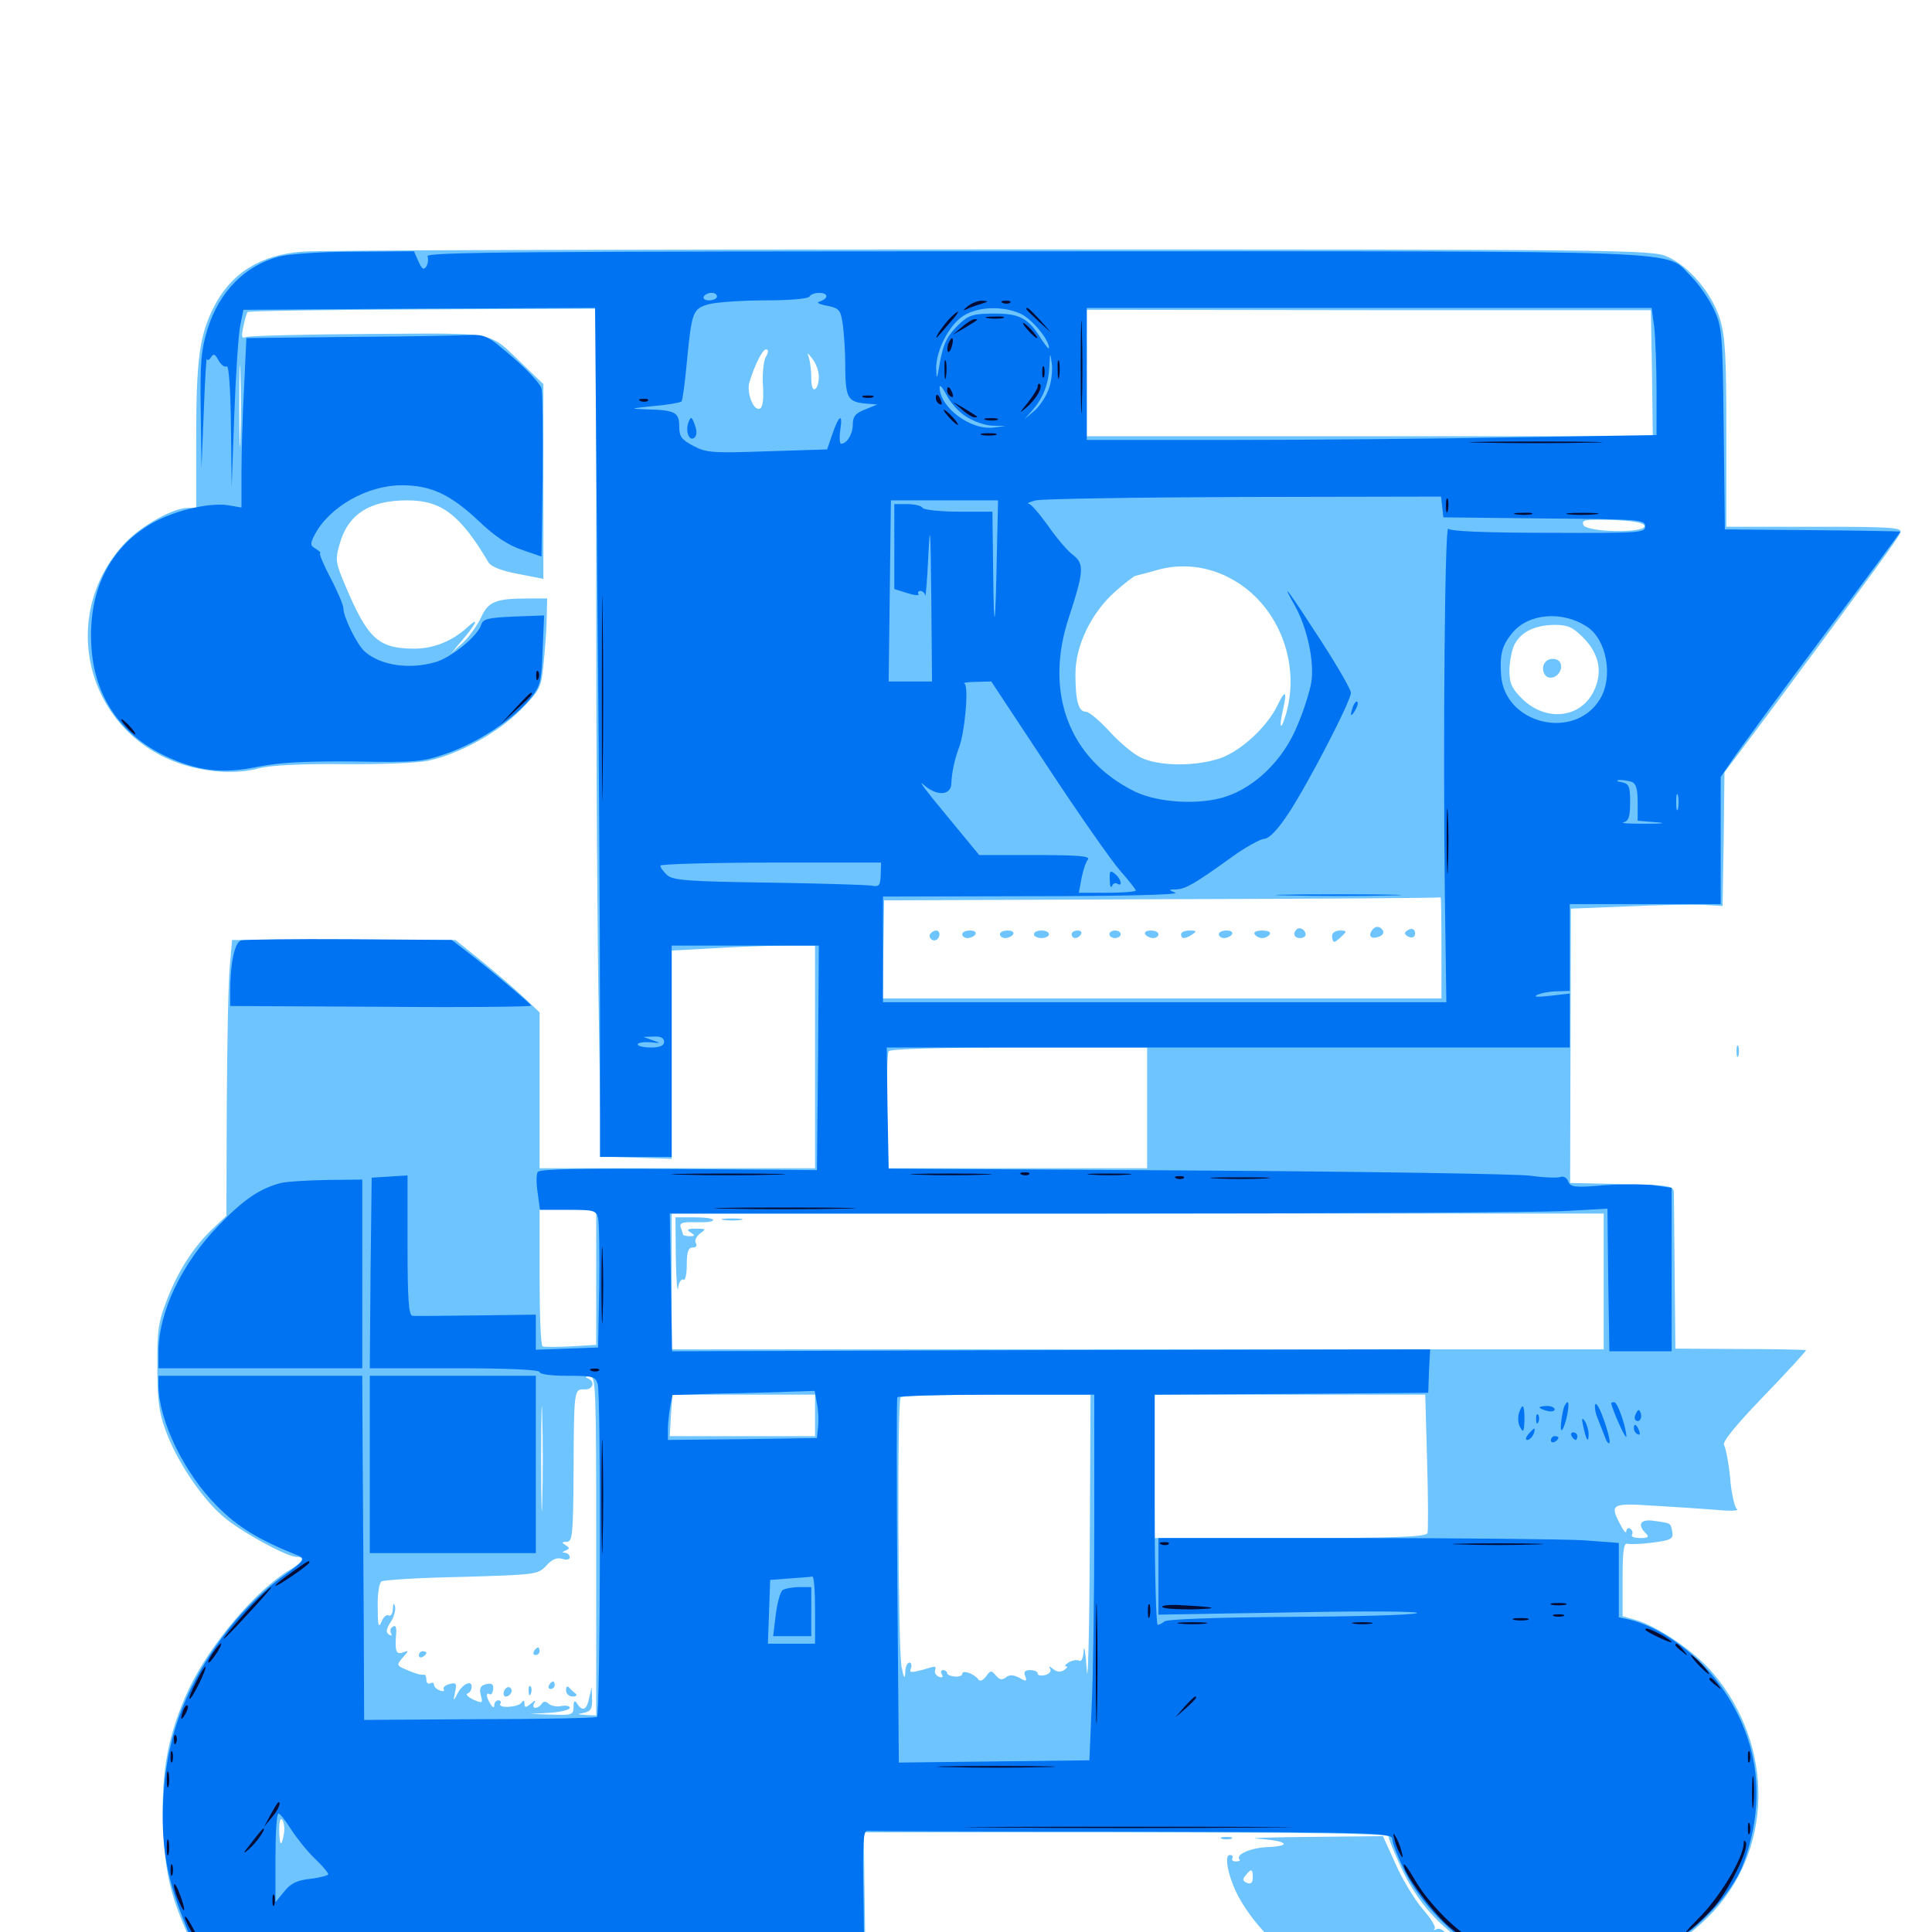 <svg xmlns="http://www.w3.org/2000/svg" viewBox="0 -1000 1000 1000">
	<path fill="#6dc4ff" d="M156.25 -869.727C134.375 -867.969 119.336 -858.398 110.547 -840.82C103.32 -826.562 101.562 -813.672 101.562 -774.219V-737.109H97.266C89.648 -737.109 73.633 -728.125 65.039 -719.336C31.836 -684.375 42.188 -628.516 85.547 -607.812C100.781 -600.781 119.531 -598.438 134.18 -602.344C140.234 -603.906 155.664 -604.688 177.734 -604.492C197.07 -604.297 216.211 -605.078 221.68 -606.25C237.891 -609.766 258.008 -620.898 269.531 -632.617C279.883 -643.164 280.078 -643.75 281.445 -657.422C282.227 -665.234 283.008 -675.781 283.008 -681.055L283.203 -690.234H273.633C256.641 -690.234 252.734 -688.672 249.023 -680.469C247.07 -676.367 242.969 -670.508 239.648 -667.383L233.594 -661.914L239.844 -669.336C247.07 -677.93 248.047 -681.055 241.797 -675.195C233.789 -667.969 224.023 -664.062 213.672 -664.258C195.703 -664.453 190.234 -669.727 178.906 -696.484C173.633 -708.789 173.438 -710.352 175.781 -718.359C180.078 -733.789 191.211 -741.016 210.742 -741.016C228.516 -741.016 238.086 -733.789 252.93 -708.789C254.297 -706.641 259.766 -704.492 268.164 -702.93L281.25 -700.391V-750.781V-801.172L270.703 -811.328C252.344 -828.906 258.789 -827.539 191.016 -827.148C157.617 -826.953 129.102 -826.172 127.539 -825.586C125 -824.609 124.805 -825.586 125.977 -831.055C126.758 -834.766 127.734 -838.086 128.125 -838.477C128.711 -839.062 169.336 -839.648 218.75 -839.844L308.594 -840.234V-691.406C308.594 -609.375 309.18 -510.742 309.961 -471.875L311.133 -401.367L329.492 -400.781L347.656 -400.195V-454.102V-508.008L369.727 -509.18C381.641 -509.961 398.438 -510.547 406.836 -510.547H421.875V-452.93V-395.312H350.586H279.297V-435.742V-475.977L271.484 -483.398C267.188 -487.5 257.422 -495.898 249.805 -502.148L235.742 -513.477H177.93H120.117L118.945 -499.805C118.164 -492.383 117.578 -460.156 117.383 -428.516L117.188 -370.703L110.352 -364.258C100.391 -354.883 92.383 -342.578 86.523 -327.539C82.031 -316.016 81.25 -311.523 81.445 -292.773C81.445 -275.586 82.227 -268.945 85.742 -259.57C91.211 -244.336 103.906 -225.195 114.844 -215.625C123.438 -207.812 148.438 -194.141 153.516 -194.141C158.203 -194.141 156.641 -191.211 149.805 -187.305C132.617 -177.148 108.594 -148.828 97.656 -125.586C87.109 -102.734 83.398 -83.594 84.375 -55.664C85.352 -31.445 87.891 -20.117 96.484 -0.391C99.023 5.664 99.219 6.641 96.875 5.859C93.164 4.492 72.852 8.594 66.406 12.109C61.914 14.453 63.086 14.648 77.734 14.844C88.281 14.844 95.312 13.867 98.242 12.109C101.758 9.766 131.641 9.18 275.195 8.203L447.852 7.031L447.461 -22.266L447.07 -51.562H582.812C677.734 -51.562 718.75 -50.977 718.75 -49.414C718.75 -48.242 721.68 -40.82 725.391 -33.008C741.406 1.562 773.047 20.508 814.453 20.703C842.578 20.703 864.062 11.914 883.984 -7.617C917.969 -41.211 918.945 -96.289 886.328 -134.375C877.148 -145.117 858.594 -157.812 847.266 -161.328L839.844 -163.477V-182.617C839.844 -197.07 840.43 -201.562 842.383 -200.977C843.555 -200.586 849.609 -200.781 855.469 -201.562C864.648 -202.734 866.211 -203.516 865.625 -206.836C864.648 -211.719 865.234 -211.523 856.836 -212.695C849.219 -214.062 847.07 -211.133 851.953 -206.25C853.711 -204.492 853.125 -203.906 848.828 -203.906C845.898 -203.906 843.945 -204.688 844.727 -205.664C845.312 -206.641 844.922 -208.008 843.75 -208.789C842.773 -209.375 841.797 -208.789 841.797 -207.422C841.797 -206.055 840.43 -207.422 838.867 -210.547C833.008 -221.484 833.984 -222.07 855.078 -220.703C865.43 -220.117 880.273 -219.141 887.695 -218.555C895.312 -217.773 900.391 -217.969 899.023 -218.945C897.852 -219.727 896.094 -227.148 895.508 -235.156C894.727 -243.164 893.164 -250.781 892.383 -251.953C891.211 -253.516 898.242 -262.109 912.891 -277.344C925.195 -290.039 934.961 -300.781 934.766 -301.172C934.375 -301.367 919.141 -301.758 900.586 -301.758L867.188 -301.953L866.797 -340.43C866.602 -361.523 866.406 -380.469 866.406 -382.617C866.211 -386.328 864.648 -386.523 839.453 -387.109L812.695 -387.695L812.891 -458.594L813.086 -529.688L842.578 -530.859C858.789 -531.641 876.562 -531.836 881.836 -531.641L891.602 -531.055L892.188 -565.625L892.578 -600.195L914.258 -629.102C970.898 -705.469 982.422 -721.289 983.594 -724.219C984.766 -726.953 980.273 -727.344 939.258 -727.344H893.555V-775.781C893.555 -816.016 892.969 -825.781 890.234 -834.961C885.938 -848.438 874.219 -862.305 862.891 -867.188C854.883 -870.703 841.992 -870.898 512.695 -870.898C324.805 -870.898 164.258 -870.508 156.25 -869.727ZM855.078 -806.836L855.469 -774.219H708.984H562.5V-807.031V-839.648L708.594 -839.453H854.492ZM124.414 -772.852C124.219 -763.281 123.828 -771.094 123.828 -789.844C123.828 -808.594 124.219 -816.406 124.414 -807.031C124.805 -797.461 124.805 -782.227 124.414 -772.852ZM396.289 -815.039C395.117 -812.891 394.531 -806.055 394.922 -800C395.312 -792.578 394.727 -788.867 393.164 -788.477C389.844 -787.305 386.328 -797.07 387.891 -802.148C390.82 -811.719 394.727 -819.141 396.484 -819.141C397.852 -819.141 397.852 -817.773 396.289 -815.039ZM423.828 -805.078C423.828 -802.148 423.047 -799.219 421.875 -798.633C420.703 -797.852 419.922 -800.195 419.922 -804.297C419.922 -808.008 419.336 -812.695 418.75 -814.648C417.578 -817.773 417.773 -817.773 420.508 -814.258C422.266 -812.109 423.828 -808.008 423.828 -805.078ZM851.172 -727.93C852.344 -723.828 821.094 -724.414 819.531 -728.32C818.555 -731.055 820.703 -731.25 834.375 -730.859C844.922 -730.469 850.586 -729.492 851.172 -727.93ZM637.305 -700.391C661.133 -687.5 673.242 -657.812 665.82 -631.055C663.086 -621.289 661.719 -622.461 664.062 -632.617C666.406 -642.578 665.234 -643.359 661.133 -634.766C655.859 -623.828 642.578 -611.523 631.836 -607.617C618.75 -603.125 599.609 -603.32 590.234 -608.008C586.328 -609.961 578.906 -616.211 574.023 -621.68C568.945 -627.148 563.672 -631.641 561.914 -631.641C558.203 -631.641 556.641 -637.5 556.641 -651.172C556.641 -665.82 564.844 -682.812 577.148 -693.75C582.227 -698.242 587.109 -701.953 587.695 -701.953C588.281 -702.148 593.359 -703.32 598.633 -704.883C611.328 -708.594 625.391 -707.031 637.305 -700.391ZM819.336 -670.117C827.734 -661.719 829.688 -652.148 825 -642.383C818.164 -628.125 800 -626.172 787.695 -638.477C782.422 -643.75 781.25 -646.289 781.25 -653.516C781.445 -658.008 782.617 -664.062 783.984 -666.602C787.5 -673.047 794.336 -676.367 804.492 -676.562C811.523 -676.562 814.062 -675.391 819.336 -670.117ZM746.094 -509.57V-483.203H601.562H456.836L457.227 -508.594L457.617 -533.984L601.367 -534.57C680.469 -534.766 745.312 -535.156 745.703 -535.547C745.898 -535.742 746.094 -524.023 746.094 -509.57ZM593.75 -426.562V-395.312H526.758H459.766L459.18 -424.609C458.984 -440.625 459.18 -454.688 459.961 -455.859C460.742 -457.031 484.375 -457.812 527.539 -457.812H593.75ZM308.594 -338.867V-303.906L295.508 -303.125C288.086 -302.734 281.641 -302.734 280.859 -303.125C279.883 -303.516 279.297 -319.531 279.297 -338.867V-373.828H293.945H308.594ZM830.078 -336.719V-301.562H588.867H347.656V-336.719V-371.875H588.867H830.078ZM280.664 -223.047C280.469 -210.938 280.078 -220.703 280.078 -244.922C280.078 -269.141 280.469 -278.906 280.664 -266.992C281.055 -254.883 281.055 -234.961 280.664 -223.047ZM308.594 -200V-112.109L303.32 -112.305C298.633 -112.695 298.438 -112.695 302.344 -113.477C305.859 -114.258 306.641 -115.625 306.445 -120.508L306.25 -126.758L304.883 -120.898C303.711 -114.844 301.367 -113.867 298.633 -118.359C297.461 -120.117 296.875 -119.727 296.875 -116.602C296.875 -112.5 296.094 -112.109 285.742 -112.5L274.414 -112.891L284.766 -113.477C290.234 -113.867 294.922 -115.039 294.922 -116.016C294.922 -116.992 292.969 -117.383 290.625 -116.992C288.281 -116.406 285.352 -116.992 283.984 -118.164C282.422 -119.531 281.25 -119.531 280.273 -117.969C279.688 -116.992 278.125 -116.016 277.148 -116.016C275.977 -116.016 275.781 -117.188 276.562 -118.555C277.539 -120.117 276.953 -120.117 274.805 -118.164C272.07 -116.016 271.484 -116.016 271.484 -118.164C271.484 -120.117 270.898 -120.117 269.922 -118.75C268.359 -116.211 257.422 -115.625 258.984 -118.164C259.57 -119.141 258.984 -119.922 258.008 -119.922C256.836 -119.922 255.859 -118.75 255.859 -117.578C255.859 -115.82 255.078 -116.016 253.906 -117.969C251.562 -121.484 251.367 -124.414 253.516 -123.047C254.297 -122.656 255.078 -123.828 255.273 -125.781C255.469 -128.32 254.492 -128.906 251.758 -128.32C248.633 -127.539 248.047 -126.172 248.828 -122.656C250 -118.359 249.805 -118.164 244.922 -120.312C242.188 -121.68 240.82 -123.047 241.992 -123.438C243.164 -123.828 244.141 -125.391 244.141 -126.953C244.141 -130.664 239.258 -128.32 236.719 -123.242C234.57 -119.141 234.57 -119.336 235.547 -124.219C236.523 -128.711 236.133 -129.297 232.617 -128.32C230.469 -127.734 229.102 -126.562 229.688 -125.586C230.273 -124.609 229.297 -124.414 227.734 -125C225.977 -125.586 224.609 -126.953 224.609 -128.125C224.609 -129.102 223.828 -129.297 222.656 -128.711C221.68 -128.125 220.703 -128.906 220.703 -130.469C220.703 -132.227 220.117 -133.398 219.336 -133.203C218.359 -132.812 214.844 -133.789 211.328 -135.352C205.078 -137.891 205.078 -138.086 208.398 -141.992C211.719 -145.703 211.719 -145.898 208.594 -144.727C204.883 -143.359 204.297 -145.508 205.078 -154.883C205.273 -157.812 204.688 -158.984 203.32 -158.008C202.148 -157.422 201.758 -155.859 202.344 -154.688C203.125 -153.32 202.734 -153.125 201.367 -153.906C199.609 -155.078 199.805 -156.641 202.148 -160.352C203.906 -162.891 204.883 -166.602 204.492 -168.359C203.906 -170.703 203.516 -170.312 203.32 -167.188C203.32 -164.648 202.148 -163.281 201.172 -163.867C200 -164.453 198.438 -163.086 197.461 -160.547C195.898 -157.031 195.508 -158.594 195.508 -168.164C195.312 -174.805 196.289 -180.859 197.461 -181.445C198.633 -182.227 217.188 -183.398 238.867 -183.789C277.539 -184.961 278.32 -184.961 282.812 -189.648C285.742 -192.969 288.281 -193.945 291.016 -193.164C293.164 -192.383 294.922 -192.773 294.922 -193.945C294.922 -195.117 293.75 -196.094 292.578 -196.289C290.82 -196.289 290.82 -196.68 292.773 -197.461C294.922 -198.438 294.922 -198.828 292.773 -200.195C290.625 -201.562 290.625 -201.953 293.359 -201.953C296.289 -201.953 296.68 -205.664 296.875 -237.695C297.07 -280.859 297.07 -281.055 302.539 -280.859C307.031 -280.664 308.203 -284.961 304.297 -286.523C302.734 -287.109 303.125 -287.695 305.273 -287.695C308.398 -287.891 308.594 -282.422 308.594 -200ZM421.875 -267.383V-256.641H384.375H346.68L347.266 -267.383L348.047 -278.125H384.961H421.875ZM564.062 -198.633C563.867 -154.688 563.086 -126.367 562.5 -135.547C561.914 -144.727 561.133 -149.219 560.938 -145.703C560.742 -141.992 559.766 -139.648 558.594 -140.43C557.617 -141.016 555.078 -140.625 553.32 -139.648C551.367 -138.477 550.781 -137.5 551.758 -137.5C552.93 -137.5 552.344 -136.719 550.781 -135.547C549.023 -134.375 546.875 -134.57 545.117 -136.133C543.164 -137.695 542.578 -137.695 543.555 -136.328C544.336 -134.961 543.164 -133.594 541.016 -133.008C538.867 -132.422 537.109 -132.812 537.109 -133.789C537.109 -134.766 535.352 -135.547 533.203 -135.547C530.469 -135.547 529.688 -134.57 530.664 -132.422C531.641 -129.688 531.25 -129.492 527.539 -131.641C524.414 -133.203 522.461 -133.203 520.703 -131.836C518.75 -130.273 517.383 -130.469 515.43 -132.812C513.086 -135.547 512.695 -135.547 510.352 -132.227C508.594 -130.078 507.227 -129.492 506.25 -130.859C504.297 -133.594 498.047 -135.938 498.047 -133.594C498.047 -132.617 496.289 -132.031 494.141 -132.227C491.992 -132.422 490.234 -133.203 490.234 -133.984C490.234 -134.766 489.258 -135.547 488.086 -135.547C487.109 -135.547 486.719 -134.57 487.5 -133.398C488.281 -132.031 487.695 -131.445 486.133 -132.031C484.57 -132.617 483.594 -134.18 483.984 -135.352C484.57 -137.891 484.961 -137.891 476.953 -135.547C471.484 -134.18 470.508 -134.18 471.484 -136.523C472.07 -138.086 471.68 -139.453 470.703 -139.453C469.531 -139.453 468.555 -137.109 468.555 -134.18C468.359 -130.469 467.773 -131.445 466.602 -137.5C464.844 -148.047 464.258 -275 466.211 -276.758C466.797 -277.539 489.258 -278.125 516.016 -278.125H564.453ZM738.672 -243.555C739.258 -224.414 739.258 -207.617 738.867 -206.445C738.086 -204.492 722.07 -203.906 667.773 -203.906H597.656V-241.016V-278.125H667.773H737.695ZM146.875 -50.391C145.703 -43.555 144.531 -44.727 144.531 -53.125C144.531 -57.617 145.117 -59.375 146.289 -57.812C147.07 -56.445 147.461 -53.125 146.875 -50.391ZM800.195 -657.617C797.266 -654.883 798.828 -649.219 802.539 -649.219C806.445 -649.219 809.375 -654.102 807.422 -657.227C806.25 -659.375 801.953 -659.57 800.195 -657.617ZM671.094 -518.945C668.945 -516.797 669.922 -514.453 672.852 -514.453C674.414 -514.453 675.781 -515.234 675.781 -516.211C675.781 -518.75 672.656 -520.508 671.094 -518.945ZM709.961 -518.164C708.008 -515.234 710.156 -513.672 713.867 -515.234C715.625 -515.82 716.406 -517.188 715.82 -518.359C714.258 -520.898 711.523 -520.898 709.961 -518.164ZM728.711 -518.555C726.758 -517.383 726.758 -516.602 728.516 -515.43C731.055 -513.867 733.203 -515.234 732.227 -518.164C731.641 -519.336 730.273 -519.531 728.711 -518.555ZM481.445 -516.602C480.273 -514.453 483.203 -512.109 485.156 -513.867C486.914 -515.625 486.523 -518.359 484.57 -518.359C483.398 -518.359 482.227 -517.578 481.445 -516.602ZM498.047 -516.406C498.047 -515.43 499.219 -514.453 500.781 -514.453C502.344 -514.453 504.297 -515.43 504.883 -516.406C505.469 -517.578 504.297 -518.359 502.148 -518.359C499.805 -518.359 498.047 -517.578 498.047 -516.406ZM517.578 -516.406C517.578 -515.43 518.75 -514.453 520.312 -514.453C521.875 -514.453 523.828 -515.43 524.414 -516.406C525 -517.578 523.828 -518.359 521.68 -518.359C519.336 -518.359 517.578 -517.578 517.578 -516.406ZM535.156 -516.406C535.156 -515.43 536.914 -514.453 539.062 -514.453C541.211 -514.453 542.969 -515.43 542.969 -516.406C542.969 -517.578 541.211 -518.359 539.062 -518.359C536.914 -518.359 535.156 -517.578 535.156 -516.406ZM554.688 -516.406C554.688 -515.43 555.469 -514.453 556.445 -514.453C557.617 -514.453 558.984 -515.43 559.57 -516.406C560.156 -517.578 559.375 -518.359 557.812 -518.359C556.055 -518.359 554.688 -517.578 554.688 -516.406ZM574.219 -516.406C574.219 -515.43 575.586 -514.453 577.148 -514.453C578.711 -514.453 580.078 -515.43 580.078 -516.406C580.078 -517.578 578.711 -518.359 577.148 -518.359C575.586 -518.359 574.219 -517.578 574.219 -516.406ZM592.773 -516.406C593.359 -515.43 595.312 -514.453 596.875 -514.453C598.438 -514.453 599.609 -515.43 599.609 -516.406C599.609 -517.578 597.852 -518.359 595.508 -518.359C593.359 -518.359 592.188 -517.578 592.773 -516.406ZM611.328 -516.406C611.328 -513.867 613.477 -513.867 617.188 -516.406C619.531 -517.969 619.336 -518.359 615.82 -518.359C613.281 -518.359 611.328 -517.578 611.328 -516.406ZM630.859 -516.406C630.859 -515.43 632.031 -514.453 633.594 -514.453C635.156 -514.453 637.109 -515.43 637.695 -516.406C638.281 -517.578 637.109 -518.359 634.961 -518.359C632.617 -518.359 630.859 -517.578 630.859 -516.406ZM649.414 -516.406C650 -515.43 651.758 -514.453 653.32 -514.453C654.883 -514.453 656.641 -515.43 657.227 -516.406C658.008 -517.578 656.25 -518.359 653.32 -518.359C650.391 -518.359 648.633 -517.578 649.414 -516.406ZM689.453 -515.43C689.453 -513.867 690.039 -512.5 690.625 -512.5C691.211 -512.5 692.969 -513.867 694.531 -515.43C697.266 -517.969 697.07 -518.359 693.555 -518.359C691.211 -518.359 689.453 -517.188 689.453 -515.43ZM349.805 -349.023C350 -337.305 350.586 -330.273 350.977 -333.398C351.367 -336.328 352.734 -338.281 353.711 -337.695C354.688 -336.914 355.469 -340.43 355.469 -345.312C355.469 -352.148 356.25 -354.297 358.594 -354.297C360.352 -354.297 360.938 -355.273 360.156 -356.641C359.375 -357.812 360.352 -359.961 362.305 -361.523C365.625 -363.867 365.625 -364.062 360.156 -364.062C355.859 -364.062 355.078 -363.477 357.422 -362.109C359.961 -360.547 359.766 -360.156 357.031 -360.156C355.078 -360.156 353.516 -360.547 353.516 -360.938C353.516 -361.328 352.93 -363.086 352.344 -364.648C351.562 -366.992 353.125 -367.578 360.156 -367.383C365.039 -367.188 369.141 -367.578 369.141 -368.555C369.141 -369.336 364.844 -369.922 359.375 -369.922H349.609ZM374.609 -368.555C372.07 -368.945 374.023 -369.336 378.906 -369.336C383.789 -369.336 385.742 -368.945 383.398 -368.555C380.859 -368.164 376.953 -368.164 374.609 -368.555ZM276.367 -145.312C275.781 -144.336 276.172 -143.359 277.148 -143.359C278.32 -143.359 279.297 -144.336 279.297 -145.312C279.297 -146.484 278.906 -147.266 278.516 -147.266C277.93 -147.266 276.953 -146.484 276.367 -145.312ZM216.797 -143.164C216.797 -144.336 217.773 -145.312 218.75 -145.312C219.922 -145.312 220.703 -144.922 220.703 -144.531C220.703 -143.945 219.922 -142.969 218.75 -142.383C217.773 -141.797 216.797 -142.188 216.797 -143.164ZM284.18 -127.734C283.594 -126.758 283.984 -125.781 284.961 -125.781C286.133 -125.781 287.109 -126.758 287.109 -127.734C287.109 -128.906 286.719 -129.688 286.328 -129.688C285.742 -129.688 284.766 -128.906 284.18 -127.734ZM260.938 -124.805C260.352 -123.242 260.742 -121.875 261.719 -121.875C264.258 -121.875 266.016 -125.391 263.867 -126.562C262.891 -127.148 261.719 -126.367 260.938 -124.805ZM273.633 -124.609C273.633 -122.461 274.219 -121.875 274.805 -123.438C275.391 -124.805 275.195 -126.562 274.609 -127.148C274.023 -127.93 273.438 -126.758 273.633 -124.609ZM292.969 -125.195C292.969 -123.242 294.531 -121.875 296.484 -121.875C298.242 -121.875 299.023 -122.656 297.852 -123.438C296.875 -124.219 295.312 -125.586 294.531 -126.562C293.555 -127.539 292.969 -126.953 292.969 -125.195ZM898.828 -455.859C898.828 -453.125 899.219 -452.148 899.805 -453.516C900.195 -454.688 900.195 -457.031 899.805 -458.398C899.219 -459.57 898.828 -458.594 898.828 -455.859ZM632.422 -48.242C631.055 -48.828 632.031 -49.219 634.766 -49.219C637.5 -49.219 638.477 -48.828 637.305 -48.242C635.938 -47.852 633.594 -47.852 632.422 -48.242ZM651.367 -48.242C666.211 -47.266 669.336 -44.531 656.055 -43.945C647.266 -43.555 639.258 -40.039 641.602 -37.5C642.188 -36.914 641.211 -36.523 639.648 -36.523C638.086 -36.523 637.305 -37.305 637.891 -38.281C638.477 -39.062 637.891 -39.844 636.523 -39.844C633.203 -39.844 636.133 -26.562 641.992 -16.602C649.023 -4.492 659.57 6.641 668.164 11.133C674.805 14.453 679.492 14.844 714.258 14.453L752.93 14.062L713.867 12.891C681.445 12.109 673.633 11.328 668.555 8.398C665.039 6.445 662.109 4.492 662.109 4.102C662.109 3.125 671.68 7.031 674.805 9.375C678.125 11.523 759.961 10.938 758.594 8.594C758.008 7.617 756.25 7.227 754.688 7.812C753.125 8.398 752.148 7.812 752.539 6.445C752.734 5.078 751.562 4.492 750 4.688C748.438 5.078 747.656 4.688 748.438 3.906C750.586 1.953 746.094 -2.93 743.359 -1.367C742.188 -0.781 741.797 -0.781 742.578 -1.758C743.359 -2.539 740.625 -7.031 736.523 -11.719C732.422 -16.406 725.977 -26.953 722.461 -34.961L715.82 -49.609L677.734 -49.219C656.836 -49.023 644.922 -48.633 651.367 -48.242ZM702.539 -46.484C703.32 -47.07 702.148 -47.656 700 -47.461C697.852 -47.461 697.266 -46.875 698.828 -46.289C700.195 -45.703 701.953 -45.898 702.539 -46.484ZM648.438 -28.125C648.438 -25.586 647.461 -24.609 645.508 -25.391C643.164 -26.367 642.969 -27.344 644.727 -29.297C647.656 -33.008 648.438 -32.812 648.438 -28.125Z"/>
	<path fill="#0073f3" d="M144.336 -867.188C126.758 -862.5 113.477 -849.023 107.422 -829.688C104.102 -818.75 103.516 -812.305 103.906 -787.109L104.297 -757.617L105.469 -786.914C106.055 -803.125 106.836 -815.43 107.031 -814.258C107.227 -813.281 108.203 -813.477 109.18 -815.039C110.547 -817.188 111.328 -816.797 113.086 -813.477C114.453 -811.133 116.211 -809.766 117.383 -810.352C118.359 -811.133 119.336 -799.219 119.531 -779.688L119.922 -747.852L121.289 -785.938C122.07 -806.836 123.438 -827.539 124.414 -831.836L125.977 -839.648L216.992 -840.234L308.008 -840.625L309.18 -696.68C309.961 -617.578 310.547 -518.75 310.547 -476.953V-401.172H329.102H347.656V-455.859V-510.547H385.742H423.828L423.438 -452.539L422.852 -394.336L351.172 -394.922C299.805 -395.312 279.297 -394.922 278.32 -393.359C277.539 -392.188 277.539 -387.305 278.32 -382.422L279.492 -373.828H293.945C307.422 -373.828 308.594 -373.438 309.57 -369.531C310.156 -366.992 310.352 -350.977 310.156 -333.789L309.57 -302.539L293.555 -301.953L277.344 -301.367V-310.547V-319.531L246.68 -319.141C229.688 -318.945 214.648 -318.75 213.477 -318.945C211.523 -319.141 210.938 -327.734 210.938 -355.469V-391.602L201.758 -391.016L192.383 -390.43L191.797 -341.211L191.406 -291.797H235.352C263.281 -291.797 279.297 -291.016 279.297 -289.844C279.297 -288.672 285.352 -287.891 293.75 -287.891C307.031 -287.891 308.203 -287.5 309.375 -283.594C311.133 -276.758 310.742 -112.5 308.984 -111.328C308.008 -110.742 280.664 -110.156 247.852 -110.156L188.477 -109.766L188.281 -159.375C188.086 -186.523 187.891 -226.562 187.695 -248.438L187.5 -287.891H134.766H82.031V-282.617C82.227 -264.648 95.312 -237.5 112.305 -220.508C122.852 -209.766 133.984 -202.93 154.102 -194.922C158.398 -193.164 158.008 -192.578 144.922 -183.008C136.914 -177.148 125.977 -166.406 119.141 -157.812C97.266 -130.273 86.328 -102.539 84.57 -69.922C83.203 -46.484 85.938 -29.492 94.336 -8.008L100.195 7.031H273.828H447.266L446.875 -22.852C446.484 -45.703 446.875 -52.539 448.828 -52.344C450 -52.148 511.914 -51.953 585.938 -51.953C716.016 -51.562 720.703 -51.367 720.703 -47.852C720.703 -45.898 723.828 -38.086 727.539 -30.664C735.156 -15.43 751.758 1.953 765.43 8.984C794.531 23.828 830.664 24.023 859.375 9.766C876.758 0.977 896.289 -19.336 902.148 -34.766C914.844 -68.75 910.352 -101.367 888.867 -129.688C877.344 -144.922 858.789 -158.008 843.359 -161.719L837.891 -162.891V-182.227V-201.367L819.922 -202.734C810.156 -203.32 756.641 -203.906 700.781 -203.906H599.609V-183.984V-164.258L668.555 -165.43C706.25 -166.211 735.547 -166.016 733.398 -165.039C731.25 -164.062 701.367 -163.281 666.992 -163.086C630.859 -162.891 603.711 -161.914 602.734 -160.742C601.562 -159.766 600 -158.984 599.219 -158.984C598.438 -158.984 597.656 -185.742 597.656 -218.555V-278.125L668.359 -278.516L739.258 -279.102L739.648 -290.43L740.234 -301.562L543.945 -301.172L347.852 -300.586L347.266 -336.328L346.68 -371.875H568.555C690.625 -371.875 799.805 -372.461 811.133 -373.242L832.031 -374.414L832.422 -337.5L833.008 -300.586H849.023H865.234V-342.773V-385.156L856.25 -386.523C851.367 -387.109 839.648 -387.109 830.273 -386.523C815.039 -385.156 812.891 -385.547 811.719 -388.477C811.133 -390.234 809.375 -391.406 807.812 -390.82C806.25 -390.234 799.414 -390.43 792.578 -391.406C785.938 -392.383 708.203 -393.555 620.117 -394.141L459.961 -395.117L459.375 -426.367L458.984 -457.812H635.742H812.5V-471.68V-485.742L802.344 -484.57C795.508 -483.789 793.359 -483.984 795.898 -485.156C798.047 -486.133 802.734 -486.914 806.25 -486.914L812.5 -487.109V-509.57V-532.031H851.562H890.625V-564.844V-597.852L896.484 -606.445C899.609 -611.133 920.508 -639.648 942.969 -669.727C965.43 -699.805 983.789 -724.609 983.594 -724.805C983.398 -725 962.891 -725.391 938.086 -725.586L892.773 -725.977L892.188 -777.93C891.602 -827.344 891.406 -830.469 887.109 -839.844C884.57 -845.312 879.297 -852.93 875.391 -856.836C860.938 -870.898 885.742 -869.922 535.742 -869.922C272.852 -869.922 220.508 -869.531 221.289 -867.383C221.875 -865.82 221.484 -863.477 220.703 -862.109C219.336 -859.961 218.359 -860.742 216.602 -864.648L214.258 -869.922L183.789 -869.727C166.211 -869.727 149.609 -868.555 144.336 -867.188ZM371.094 -846.484C371.094 -845.508 369.336 -844.531 366.992 -844.531C364.844 -844.531 363.672 -845.508 364.258 -846.484C364.844 -847.656 366.797 -848.438 368.359 -848.438C369.922 -848.438 371.094 -847.656 371.094 -846.484ZM427.734 -846.68C427.734 -845.703 426.172 -844.531 424.414 -843.945C422.266 -843.555 423.633 -842.578 427.93 -841.797C434.57 -840.43 435.156 -839.648 436.328 -831.445C436.914 -826.562 437.5 -817.578 437.5 -811.523C437.5 -794.531 438.672 -792.188 447.07 -791.211L454.102 -790.625L447.852 -788.086C442.773 -786.133 441.406 -784.375 441.406 -780.273C441.406 -775.195 438.281 -770.312 435.352 -770.312C434.57 -770.312 434.375 -773.633 434.961 -777.734C436.328 -786.523 434.18 -785.156 430.664 -774.805L428.125 -767.383L397.07 -766.406C368.945 -765.43 365.625 -765.625 358.984 -769.141C352.734 -772.461 351.562 -774.023 351.562 -779.297C351.562 -786.523 349.414 -787.695 335.352 -788.086C325.391 -788.477 325.586 -788.477 338.281 -789.844C345.703 -790.43 351.953 -791.602 352.734 -792.188C353.32 -792.773 354.492 -801.758 355.469 -812.109C358.008 -838.867 358.594 -840.234 366.992 -842.578C370.898 -843.555 383.789 -844.531 395.898 -844.531C408.398 -844.531 418.164 -845.312 418.945 -846.484C420.508 -849.023 427.734 -849.023 427.734 -846.68ZM528.516 -837.5C534.375 -834.57 542.969 -824.219 542.969 -819.922C542.969 -818.945 541.406 -820.898 539.258 -824.023C532.422 -835.352 527.93 -837.695 514.648 -837.695C504.102 -837.695 501.562 -836.914 497.07 -832.812C490.234 -826.367 488.281 -822.461 486.328 -811.523C484.961 -803.516 484.766 -803.125 484.57 -809.18C484.375 -818.359 491.211 -831.836 498.633 -836.523C506.25 -841.406 519.336 -841.797 528.516 -837.5ZM856.25 -830.469C856.836 -824.805 857.422 -809.961 857.422 -797.461V-774.805L782.812 -773.633C741.602 -772.852 675.195 -772.266 635.352 -772.266H562.5V-806.445V-840.625H708.789H854.883ZM543.164 -799.609C541.992 -795.703 538.672 -790.43 535.742 -787.695L530.273 -783.008L534.57 -787.891C540.039 -794.141 542.969 -801.758 543.164 -810.938C543.555 -817.578 543.555 -817.773 544.336 -812.305C544.922 -809.18 544.336 -803.32 543.164 -799.609ZM499.805 -784.57C503.516 -782.031 509.57 -779.883 513.477 -779.688L520.508 -779.492L514.258 -778.711C502.344 -777.148 486.328 -789.258 486.328 -799.609C486.328 -801.172 487.891 -799.414 489.844 -795.703C491.602 -791.992 496.094 -786.914 499.805 -784.57ZM746.484 -737.695L747.07 -732.227L799.414 -731.641C848.438 -731.25 851.562 -731.055 851.562 -727.539C851.562 -724.219 848.828 -724.023 801.367 -724.219C769.141 -724.219 750.391 -725 749.609 -726.367C747.852 -728.711 746.875 -616.992 747.852 -536.523L748.633 -481.25H602.734H457.031V-508.594V-535.938L534.766 -536.133C579.883 -536.133 610.742 -536.914 608.398 -537.891C604.688 -539.453 604.688 -539.648 608.789 -539.648C613.672 -539.844 618.359 -542.578 637.109 -556.055C644.336 -561.328 652.148 -565.625 654.297 -565.82C657.031 -566.016 661.328 -570.508 666.992 -579.102C677.148 -594.531 699.219 -637.109 699.219 -641.406C699.219 -643.164 692.188 -655.273 683.594 -668.555C667.188 -693.945 661.914 -701.172 670.312 -686.328C676.562 -675.195 680.469 -657.422 678.711 -646.68C677.93 -642.188 674.805 -632.031 671.484 -624.414C664.453 -607.031 650 -592.773 634.57 -587.695C621.094 -583.203 599.805 -584.375 587.5 -590.234C553.32 -607.031 540.234 -641.602 553.32 -680.664C560.938 -703.906 561.328 -708.203 555.469 -712.695C552.734 -714.648 546.875 -721.484 542.578 -727.734C538.086 -733.984 533.594 -739.258 532.422 -739.258C531.25 -739.453 533.008 -740.234 536.133 -741.016C539.453 -741.797 587.891 -742.578 643.945 -742.773L745.898 -742.969ZM516.016 -715.234C515.234 -673.828 514.453 -669.141 514.062 -703.516L513.672 -735.156H496.289C486.523 -735.156 478.125 -736.133 477.539 -737.109C476.953 -738.281 473.242 -739.062 469.531 -739.062H462.891V-716.992V-695.117L469.727 -692.969C473.438 -691.797 475.977 -691.602 475.391 -692.578C474.805 -693.359 475.391 -694.141 476.367 -694.141C477.539 -694.141 478.711 -692.969 478.906 -691.797C479.102 -690.43 479.883 -699.414 480.469 -711.719C481.445 -730.664 481.641 -727.344 482.031 -690.82L482.422 -647.266H471.289H459.961L460.547 -694.141L461.133 -741.016H488.867H516.602ZM821.484 -675.586C831.641 -668.945 835.156 -649.609 828.125 -638.086C814.844 -616.406 778.711 -625.195 776.953 -650.586C776.172 -661.523 777.539 -666.016 782.812 -672.461C791.211 -682.617 808.789 -683.984 821.484 -675.586ZM542.383 -602.93C558.594 -578.32 575.391 -554.297 579.883 -549.219C584.18 -544.336 587.891 -539.648 587.891 -539.062C587.891 -538.477 581.25 -537.891 573.242 -537.891H558.398L559.766 -545.312C560.547 -549.219 561.914 -553.711 563.086 -555.078C564.453 -556.836 558.789 -557.422 535.938 -557.422H506.836L489.453 -578.516C479.883 -590.039 474.609 -596.875 477.93 -593.945C484.57 -587.891 491.992 -588.086 492.383 -594.141C492.578 -600 494.141 -607.031 496.094 -612.305C499.414 -620.117 501.562 -645.117 499.219 -646.094C498.047 -646.484 500.586 -647.07 505.078 -647.07L513.086 -647.266ZM844.531 -595.312C846.875 -594.531 847.656 -591.406 847.656 -584.57V-575.195L857.031 -574.414C862.891 -574.023 861.133 -573.633 851.562 -573.633C843.555 -573.633 838.477 -573.828 840.43 -574.414C842.969 -575 843.75 -577.344 843.75 -584.766C843.75 -592.969 843.164 -594.336 839.453 -595.117C836.719 -595.508 836.328 -596.094 838.281 -596.289C840.039 -596.289 842.773 -595.898 844.531 -595.312ZM868.555 -581.445C867.969 -579.492 867.578 -581.055 867.578 -584.766C867.578 -588.477 867.969 -590.039 868.555 -588.281C868.945 -586.328 868.945 -583.203 868.555 -581.445ZM776.758 -571.875C777.539 -572.461 776.367 -573.047 774.219 -572.852C772.07 -572.852 771.484 -572.266 773.047 -571.68C774.414 -571.094 776.172 -571.289 776.758 -571.875ZM455.859 -547.266C455.664 -541.602 455.078 -540.82 450.977 -541.602C448.438 -541.992 424.414 -542.773 397.461 -543.164C356.055 -543.75 348.242 -544.336 345.312 -547.07C343.359 -548.828 341.797 -550.977 341.797 -551.953C341.797 -552.734 367.578 -553.516 399.023 -553.516H456.055ZM343.75 -460.742C343.75 -458.789 341.602 -457.812 336.914 -457.812C333.203 -457.812 330.078 -458.594 330.078 -459.375C330.078 -460.352 333.008 -460.742 336.523 -460.547C342.188 -459.961 342.383 -459.961 337.891 -461.523L333.008 -463.281L338.477 -463.477C341.992 -463.672 343.75 -462.695 343.75 -460.742ZM422.852 -273.633C423.633 -269.922 423.828 -264.453 423.438 -261.328L422.852 -255.664L384.375 -255.078L345.703 -254.688V-260.352C345.703 -263.281 346.289 -268.555 346.875 -271.875L348.047 -277.93L372.852 -278.711C386.328 -278.906 402.93 -279.492 409.57 -279.688L421.68 -280.078ZM566.406 -211.328C566.406 -174.414 565.82 -131.836 565.039 -116.602L563.867 -88.867L514.453 -88.281L465.234 -87.695L464.453 -181.445C464.062 -233.008 464.062 -275.781 464.453 -276.758C464.844 -277.539 487.891 -278.125 515.82 -278.125H566.406ZM421.875 -166.797V-149.219H409.766H397.461L398.047 -165.625L398.633 -182.227L408.789 -183.008C414.453 -183.398 419.531 -183.789 420.508 -183.984C421.289 -184.18 421.875 -176.562 421.875 -166.797ZM810.156 -165.82C810.742 -166.406 800.781 -166.797 788.086 -166.797C775.391 -166.797 765.43 -166.211 766.211 -165.625C767.578 -164.258 808.789 -164.453 810.156 -165.82ZM150.781 -52.93C153.711 -48.438 159.18 -41.602 162.891 -38.086C166.797 -34.375 169.922 -30.664 169.922 -29.883C169.922 -29.297 165.82 -28.125 160.742 -27.539C153.711 -26.758 150.391 -25.195 147.07 -20.898L142.578 -15.43V-38.477C142.578 -50.977 143.164 -61.328 144.141 -61.328C144.922 -61.328 147.852 -57.617 150.781 -52.93ZM356.445 -781.641C354.492 -776.953 356.836 -770.898 359.57 -773.633C360.742 -774.805 360.742 -777.148 359.57 -780.273C358.008 -784.375 357.617 -784.57 356.445 -781.641ZM700.391 -634.57C698.633 -629.492 699.023 -628.32 701.367 -632.227C702.539 -634.18 703.125 -636.328 702.539 -636.719C702.148 -637.305 701.172 -636.328 700.391 -634.57ZM666.602 -536.523C651.758 -536.719 663.477 -537.109 692.383 -537.109C721.484 -537.109 733.594 -536.719 719.336 -536.523C705.273 -536.133 681.445 -536.133 666.602 -536.523ZM574.414 -544.531C574.414 -541.406 575 -540.039 575.586 -541.406C575.977 -542.578 577.344 -543.359 578.32 -542.578C581.25 -540.82 580.273 -545.117 577.148 -547.656C574.609 -549.805 574.219 -549.219 574.414 -544.531ZM405.078 -176.953C403.906 -176.172 402.344 -170.508 401.562 -164.453L400.195 -153.125H409.961H419.922V-165.82V-178.516H413.672C410.156 -178.516 406.25 -177.734 405.078 -176.953ZM178.516 -825.586L127.539 -825L126.367 -800C125.586 -786.328 125 -766.602 125 -756.25V-737.305L118.164 -738.477C108.008 -740.039 89.258 -735.547 77.539 -728.516C56.445 -715.82 45.703 -693.945 47.266 -666.016C48.633 -640.234 61.719 -620.508 84.57 -609.18C101.562 -600.977 114.844 -599.219 133.398 -603.125C145.508 -605.469 158.008 -606.055 183.594 -605.859C215.234 -605.273 218.75 -605.664 231.055 -609.961C247.07 -615.43 266.016 -627.93 274.219 -638.086C279.883 -645.117 280.273 -647.07 280.859 -663.477L281.641 -681.445L265.82 -680.859C252.734 -680.273 250 -679.688 249.023 -676.562C247.266 -670.703 233.203 -659.375 225.195 -657.227C211.523 -653.32 196.875 -655.664 188.867 -662.695C184.961 -666.016 177.734 -680.469 177.734 -685.156C177.734 -686.719 174.805 -693.75 171.094 -700.781C167.383 -707.812 165.039 -713.672 165.625 -713.672C166.406 -713.672 165.43 -714.648 163.672 -715.82C160.547 -717.578 160.352 -718.359 162.891 -723.242C170.508 -737.695 190.039 -748.828 208.008 -748.828C223.242 -748.828 233.398 -743.945 248.047 -730.078C256.055 -722.461 263.086 -717.773 270.117 -715.43L280.273 -711.914L280.859 -753.32C281.055 -776.172 280.859 -796.68 280.273 -799.023C279.688 -801.172 273.047 -808.594 265.43 -815.039C251.758 -826.758 251.562 -826.953 240.625 -826.562C234.57 -826.172 206.641 -825.781 178.516 -825.586ZM124.805 -513.281C121.484 -512.305 119.141 -501.367 119.141 -486.914V-479.297L197.266 -478.906C240.234 -478.516 275.195 -478.906 275 -479.492C274.219 -480.859 251.758 -499.805 241.406 -507.617L233.789 -513.477L180.859 -513.867C151.758 -514.062 126.562 -513.672 124.805 -513.281ZM145.508 -387.695C134.766 -384.961 126.172 -379.297 113.086 -365.625C93.945 -345.898 82.031 -320.703 82.031 -300.195V-291.797H134.766H187.5V-340.625V-389.453L169.531 -389.258C159.57 -389.062 148.828 -388.477 145.508 -387.695ZM191.406 -241.992V-196.094H234.375H277.344V-241.992V-287.891H234.375H191.406ZM809.57 -271.875C808.008 -266.211 807.227 -258.398 808.594 -259.961C810.352 -261.914 812.891 -274.219 811.328 -274.219C810.938 -274.219 810.156 -273.047 809.57 -271.875ZM825.781 -273.242C825.195 -272.461 825.586 -269.141 826.953 -265.82C828.32 -262.305 830.078 -257.812 830.859 -255.859C831.445 -253.906 832.617 -252.539 833.008 -253.125C833.594 -253.516 832.422 -258.594 830.469 -264.258C828.516 -269.922 826.562 -273.828 825.781 -273.242ZM833.984 -273.828C833.984 -271.484 841.602 -254.297 841.797 -256.445C841.797 -260.938 837.305 -274.219 835.547 -274.219C834.766 -274.219 833.984 -274.023 833.984 -273.828ZM786.133 -268.359C785.547 -266.211 785.742 -262.891 786.914 -261.133C788.477 -258.203 788.867 -258.984 789.062 -265.039C789.062 -273.047 788.086 -274.219 786.133 -268.359ZM796.875 -271.484C796.875 -271.875 798.633 -272.266 800.781 -272.266C802.93 -272.266 804.688 -271.484 804.688 -270.508C804.688 -269.531 802.93 -269.141 800.781 -269.727C798.633 -270.312 796.875 -271.094 796.875 -271.484ZM846.875 -268.555C846.094 -267.188 845.898 -265.625 846.484 -265.039C848.242 -263.281 850.195 -265.82 849.219 -268.555C848.438 -270.703 848.047 -270.703 846.875 -268.555ZM795.117 -265.234C795.117 -263.086 795.703 -262.5 796.289 -264.062C796.875 -265.43 796.68 -267.188 796.094 -267.773C795.508 -268.555 794.922 -267.383 795.117 -265.234ZM819.531 -261.523C821.094 -254.297 822.266 -252.734 822.266 -257.812C822.266 -259.766 821.289 -262.891 820.312 -264.453C818.75 -266.602 818.555 -265.82 819.531 -261.523ZM845.703 -260.742C845.703 -259.57 846.484 -258.203 847.656 -257.617C848.828 -257.031 849.023 -257.812 848.438 -259.375C847.07 -262.891 845.703 -263.477 845.703 -260.742ZM791.016 -257.617C789.648 -255.859 789.453 -254.688 790.625 -254.688C791.602 -254.688 792.969 -256.055 793.75 -257.617C794.336 -259.18 794.531 -260.547 794.141 -260.547C793.75 -260.547 792.383 -259.18 791.016 -257.617ZM813.477 -256.641C814.062 -255.664 815.039 -254.688 815.625 -254.688C816.016 -254.688 816.406 -255.664 816.406 -256.641C816.406 -257.812 815.43 -258.594 814.258 -258.594C813.281 -258.594 812.891 -257.812 813.477 -256.641ZM802.734 -254.492C802.734 -255.664 803.711 -256.641 804.688 -256.641C805.859 -256.641 806.641 -256.25 806.641 -255.859C806.641 -255.273 805.859 -254.297 804.688 -253.711C803.711 -253.125 802.734 -253.516 802.734 -254.492Z"/>
	<path fill="#020c35" d="M559.375 -810.352C559.375 -788.867 559.766 -779.883 559.961 -790.234C560.352 -800.586 560.352 -818.164 559.961 -829.297C559.766 -840.43 559.375 -831.836 559.375 -810.352ZM500.781 -841.406C498.828 -839.844 498.242 -839.062 499.609 -839.648C501.172 -840.43 504.688 -841.797 507.422 -842.578C511.719 -843.945 511.914 -844.141 508.594 -844.336C506.445 -844.531 502.93 -843.164 500.781 -841.406ZM519.141 -843.164C517.578 -843.75 518.164 -844.336 520.312 -844.336C522.461 -844.531 523.633 -843.945 522.852 -843.359C522.266 -842.773 520.508 -842.578 519.141 -843.164ZM531.25 -840.039C531.25 -839.648 534.18 -836.914 537.695 -833.594L543.945 -827.93L538.281 -834.375C532.812 -840.234 531.25 -841.602 531.25 -840.039ZM490.82 -834.375C488.672 -831.836 486.133 -828.516 485.352 -826.953C483.789 -823.828 484.18 -824.219 491.992 -833.398C494.727 -836.328 496.289 -838.672 495.703 -838.672C495.312 -838.672 492.969 -836.719 490.82 -834.375ZM511.328 -835.352C508.789 -835.742 510.352 -836.133 514.648 -836.133C518.945 -836.328 520.898 -835.938 519.141 -835.352C517.188 -834.961 513.672 -834.961 511.328 -835.352ZM497.852 -830.664L493.164 -826.758L499.023 -830.078C506.641 -834.766 506.836 -834.766 504.492 -834.766C503.32 -834.766 500.391 -833.008 497.852 -830.664ZM532.227 -828.906C534.18 -826.758 536.133 -825 536.719 -825C537.305 -825 536.133 -826.758 534.18 -828.906C532.227 -831.055 530.273 -832.812 529.688 -832.812C529.102 -832.812 530.273 -831.055 532.227 -828.906ZM490.82 -822.07C490.234 -820.312 490.234 -818.555 490.625 -817.969C491.211 -817.383 492.188 -818.75 492.773 -821.094C493.945 -825.586 492.578 -826.367 490.82 -822.07ZM488.867 -808.398C488.867 -804.102 489.258 -802.539 489.648 -805.078C490.039 -807.422 490.039 -810.938 489.648 -812.891C489.062 -814.648 488.672 -812.695 488.867 -808.398ZM547.461 -808.398C547.461 -804.102 547.852 -802.539 548.242 -805.078C548.633 -807.422 548.633 -810.938 548.242 -812.891C547.656 -814.648 547.266 -812.695 547.461 -808.398ZM539.453 -807.422C539.453 -804.688 539.844 -803.711 540.43 -805.078C540.82 -806.25 540.82 -808.594 540.43 -809.961C539.844 -811.133 539.453 -810.156 539.453 -807.422ZM537.109 -800C537.109 -798.828 534.766 -795.117 531.836 -791.406C527.539 -786.133 527.344 -785.742 531.055 -788.867C536.328 -793.359 539.844 -799.414 538.281 -801.172C537.695 -801.758 537.109 -801.172 537.109 -800ZM490.234 -797.852C490.234 -796.68 491.016 -795.312 492.188 -794.727C493.359 -794.141 493.555 -794.922 492.969 -796.484C491.602 -800 490.234 -800.586 490.234 -797.852ZM446.875 -794.336C445.508 -794.922 446.484 -795.312 449.219 -795.312C451.953 -795.312 452.93 -794.922 451.758 -794.336C450.391 -793.945 448.047 -793.945 446.875 -794.336ZM484.375 -793.945C484.375 -792.773 485.156 -791.406 486.328 -790.82C487.5 -790.234 487.695 -791.016 487.109 -792.578C485.742 -796.094 484.375 -796.68 484.375 -793.945ZM331.641 -792.383C330.078 -792.969 330.664 -793.555 332.812 -793.555C334.961 -793.75 336.133 -793.164 335.352 -792.578C334.766 -791.992 333.008 -791.797 331.641 -792.383ZM497.852 -788.086C500.391 -785.742 503.32 -783.984 504.492 -783.984C506.836 -783.984 506.641 -783.984 499.023 -788.672L493.164 -791.992ZM491.211 -783.984C493.164 -781.836 495.117 -780.078 495.703 -780.078C496.289 -780.078 495.117 -781.836 493.164 -783.984C491.211 -786.133 489.258 -787.891 488.672 -787.891C488.086 -787.891 489.258 -786.133 491.211 -783.984ZM510.352 -782.617C508.398 -783.203 509.57 -783.594 512.695 -783.594C516.016 -783.594 517.383 -783.203 516.211 -782.617C514.844 -782.227 512.109 -782.227 510.352 -782.617ZM508.398 -774.805C506.445 -775.391 508.008 -775.781 511.719 -775.781C515.43 -775.781 516.992 -775.391 515.234 -774.805C513.281 -774.414 510.156 -774.414 508.398 -774.805ZM767.188 -770.898C751.758 -771.094 764.258 -771.484 794.922 -771.484C825.586 -771.484 838.086 -771.094 822.852 -770.898C807.422 -770.508 782.422 -770.508 767.188 -770.898ZM748.438 -738.086C748.438 -734.961 748.828 -733.789 749.414 -735.742C749.805 -737.5 749.805 -740.234 749.414 -741.602C748.828 -742.773 748.438 -741.406 748.438 -738.086ZM784.766 -733.789C782.227 -734.18 783.789 -734.57 788.086 -734.57C792.383 -734.766 794.336 -734.375 792.578 -733.789C790.625 -733.398 787.109 -733.398 784.766 -733.789ZM811.914 -733.789C808.594 -734.18 811.914 -734.57 819.336 -734.57C826.953 -734.57 829.688 -734.18 825.586 -733.789C821.68 -733.398 815.43 -733.398 811.914 -733.789ZM311.523 -638.477C311.523 -591.211 311.719 -572.07 311.914 -596.094C312.305 -620.117 312.305 -658.789 311.914 -682.031C311.719 -705.273 311.523 -685.742 311.523 -638.477ZM277.539 -650C277.539 -647.852 278.125 -647.266 278.711 -648.828C279.297 -650.195 279.102 -651.953 278.516 -652.539C277.93 -653.32 277.344 -652.148 277.539 -650ZM266.602 -633.203L258.789 -624.805L267.188 -632.617C274.805 -639.648 276.367 -641.406 274.805 -641.406C274.414 -641.406 270.703 -637.695 266.602 -633.203ZM65.43 -623.828C67.383 -621.68 69.336 -619.922 69.922 -619.922C70.508 -619.922 69.336 -621.68 67.383 -623.828C65.43 -625.977 63.477 -627.734 62.891 -627.734C62.305 -627.734 63.477 -625.977 65.43 -623.828ZM748.828 -564.258C748.828 -549.219 749.219 -543.359 749.414 -551.172C749.805 -558.984 749.805 -571.289 749.414 -578.516C749.023 -585.742 748.828 -579.297 748.828 -564.258ZM353.125 -391.992C339.844 -392.188 350.586 -392.578 376.953 -392.578C403.32 -392.578 414.062 -392.188 400.977 -391.992C387.695 -391.602 366.211 -391.602 353.125 -391.992ZM475.195 -391.992C465.625 -392.188 473.438 -392.578 492.188 -392.578C510.938 -392.578 518.75 -392.188 509.375 -391.992C499.805 -391.602 484.57 -391.602 475.195 -391.992ZM528.906 -391.992C527.344 -392.578 527.93 -393.164 530.078 -393.164C532.227 -393.359 533.398 -392.773 532.617 -392.188C532.031 -391.602 530.273 -391.406 528.906 -391.992ZM565.039 -391.992C559.766 -392.383 564.062 -392.578 574.219 -392.578C584.375 -392.578 588.672 -392.383 583.594 -391.992C578.32 -391.602 570.117 -391.602 565.039 -391.992ZM608.984 -390.039C607.422 -390.625 608.008 -391.211 610.156 -391.211C612.305 -391.406 613.477 -390.82 612.695 -390.234C612.109 -389.648 610.352 -389.453 608.984 -390.039ZM629.492 -390.039C622.266 -390.43 627.734 -390.625 641.602 -390.625C655.664 -390.625 661.523 -390.43 654.883 -390.039C648.242 -389.648 636.719 -389.648 629.492 -390.039ZM376.562 -374.414C360.156 -374.609 373.438 -375 406.25 -375C439.062 -375 452.344 -374.609 436.133 -374.414C419.727 -374.023 392.773 -374.023 376.562 -374.414ZM311.328 -334.766C311.328 -316.992 311.719 -309.766 311.914 -318.75C312.305 -327.539 312.305 -341.992 311.914 -350.977C311.719 -359.766 311.328 -352.539 311.328 -334.766ZM306.25 -290.43C304.688 -291.016 305.273 -291.602 307.422 -291.602C309.57 -291.797 310.742 -291.211 309.961 -290.625C309.375 -290.039 307.617 -289.844 306.25 -290.43ZM311.328 -225.391C311.328 -199.023 311.719 -188.281 311.914 -201.562C312.305 -214.648 312.305 -236.133 311.914 -249.414C311.719 -262.5 311.328 -251.758 311.328 -225.391ZM601.172 -200.586C599.609 -201.172 600.195 -201.758 602.344 -201.758C604.492 -201.953 605.664 -201.367 604.883 -200.781C604.297 -200.195 602.539 -200 601.172 -200.586ZM756.445 -200.586C745.898 -200.781 754.492 -201.172 775.391 -201.172C796.289 -201.172 804.883 -200.781 794.531 -200.586C783.984 -200.195 766.797 -200.195 756.445 -200.586ZM150.977 -186.133C146.289 -182.812 142.578 -179.883 142.578 -179.297C142.578 -178.711 146.484 -181.055 151.367 -184.375C156.25 -187.695 160.156 -190.82 160.156 -191.211C160.156 -192.578 159.766 -192.383 150.977 -186.133ZM567.188 -138.477C567.188 -110.547 567.578 -99.414 567.773 -113.672C568.164 -127.93 568.164 -150.781 567.773 -164.453C567.578 -178.125 567.188 -166.406 567.188 -138.477ZM130.664 -169.336C121.875 -159.961 111.719 -147.656 117.383 -153.125C123.828 -159.375 141.211 -178.516 140.43 -178.516C139.844 -178.516 135.547 -174.414 130.664 -169.336ZM594.141 -165.82C594.141 -162.695 594.531 -161.523 595.117 -163.477C595.508 -165.234 595.508 -167.969 595.117 -169.336C594.531 -170.508 594.141 -169.141 594.141 -165.82ZM601.562 -168.359C601.562 -167.383 608.398 -166.992 616.797 -166.992C632.031 -167.383 630.273 -168.164 611.719 -169.141C606.25 -169.531 601.562 -169.141 601.562 -168.359ZM803.32 -169.336C801.367 -169.922 802.93 -170.312 806.641 -170.312C810.352 -170.312 811.914 -169.922 810.156 -169.336C808.203 -168.945 805.078 -168.945 803.32 -169.336ZM804.297 -163.477C802.93 -164.062 803.906 -164.453 806.641 -164.453C809.375 -164.453 810.352 -164.062 809.18 -163.477C807.812 -163.086 805.469 -163.086 804.297 -163.477ZM783.789 -161.523C781.836 -162.109 783.398 -162.5 787.109 -162.5C790.82 -162.5 792.383 -162.109 790.625 -161.523C788.672 -161.133 785.547 -161.133 783.789 -161.523ZM610.938 -159.57C607.422 -159.961 610.156 -160.352 617.188 -160.352C624.219 -160.352 626.953 -159.961 623.633 -159.57C620.117 -159.18 614.258 -159.18 610.938 -159.57ZM700.781 -159.57C698.242 -159.961 700.195 -160.352 705.078 -160.352C709.961 -160.352 711.914 -159.961 709.57 -159.57C707.031 -159.18 703.125 -159.18 700.781 -159.57ZM851.758 -156.25C853.711 -154.492 865.234 -149.219 865.234 -150C865.234 -151.172 854.492 -157.031 852.344 -157.031C851.562 -157.031 851.367 -156.641 851.758 -156.25ZM111.914 -146.875C108.984 -142.969 107.031 -139.453 108.008 -139.453C108.594 -139.453 110.352 -141.602 112.109 -144.336C115.43 -149.414 115.234 -151.172 111.914 -146.875ZM867.188 -148.438C867.188 -148.047 868.75 -146.484 870.703 -145.117C873.633 -142.578 873.828 -142.773 871.289 -145.898C868.75 -149.023 867.188 -150 867.188 -148.438ZM878.906 -138.477C881.445 -135.742 883.984 -133.594 884.375 -133.594C884.961 -133.594 883.398 -135.742 880.859 -138.477C878.32 -141.211 875.781 -143.359 875.391 -143.359C874.805 -143.359 876.367 -141.211 878.906 -138.477ZM101.562 -129.492C99.219 -125 97.656 -121.094 98.047 -120.703C98.633 -120.312 100.781 -124.023 103.125 -128.711C108.398 -139.648 107.031 -140.43 101.562 -129.492ZM884.766 -130.859C884.766 -130.469 886.328 -128.906 888.281 -127.539C891.211 -125 891.406 -125.195 888.867 -128.32C886.328 -131.445 884.766 -132.422 884.766 -130.859ZM613.086 -116.602L608.398 -111.133L613.867 -115.82C618.75 -120.312 620.117 -121.875 618.555 -121.875C618.164 -121.875 615.82 -119.531 613.086 -116.602ZM94.922 -115.039C93.164 -109.961 93.555 -108.789 95.898 -112.695C97.07 -114.648 97.656 -116.797 97.07 -117.188C96.68 -117.773 95.703 -116.797 94.922 -115.039ZM90.039 -99.219C90.039 -97.07 90.625 -96.484 91.211 -98.047C91.797 -99.414 91.602 -101.172 91.016 -101.758C90.43 -102.539 89.844 -101.367 90.039 -99.219ZM88.281 -90.625C88.281 -87.891 88.672 -86.914 89.258 -88.281C89.648 -89.453 89.648 -91.797 89.258 -93.164C88.672 -94.336 88.281 -93.359 88.281 -90.625ZM904.688 -90.625C904.688 -87.891 905.078 -86.914 905.664 -88.281C906.055 -89.453 906.055 -91.797 905.664 -93.164C905.078 -94.336 904.688 -93.359 904.688 -90.625ZM490.82 -85.352C476.953 -85.547 488.281 -85.938 515.625 -85.938C542.969 -85.938 554.297 -85.547 540.625 -85.352C526.758 -84.961 504.492 -84.961 490.82 -85.352ZM86.328 -78.906C86.328 -75.195 86.719 -73.633 87.305 -75.586C87.695 -77.344 87.695 -80.469 87.305 -82.422C86.719 -84.18 86.328 -82.617 86.328 -78.906ZM906.836 -72.07C906.836 -64.648 907.227 -61.719 907.617 -65.82C908.008 -69.727 908.008 -75.977 907.617 -79.492C907.227 -82.812 906.836 -79.688 906.836 -72.07ZM140.039 -60.742L136.719 -54.492L140.625 -59.18C143.945 -63.086 145.703 -67.188 144.141 -67.188C143.75 -67.188 141.992 -64.258 140.039 -60.742ZM904.688 -53.516C904.688 -50.781 905.078 -49.805 905.664 -51.172C906.055 -52.344 906.055 -54.688 905.664 -56.055C905.078 -57.227 904.688 -56.25 904.688 -53.516ZM515.234 -54.102C477.344 -54.297 508.203 -54.492 583.984 -54.492C659.766 -54.492 690.625 -54.297 652.93 -54.102C615.039 -53.711 552.93 -53.711 515.234 -54.102ZM130.078 -46.094C125.781 -40.82 125.391 -39.844 128.711 -42.773C132.617 -46.094 137.891 -53.516 136.328 -53.516C135.938 -53.516 133.203 -50.195 130.078 -46.094ZM721.875 -47.656C722.461 -44.922 724.023 -41.406 725 -39.844C726.172 -37.891 726.367 -38.477 725.391 -41.797C724.805 -44.531 723.242 -48.047 722.266 -49.609C721.094 -51.562 720.898 -50.977 721.875 -47.656ZM86.328 -43.75C86.328 -40.039 86.719 -38.477 87.305 -40.43C87.695 -42.188 87.695 -45.312 87.305 -47.266C86.719 -49.023 86.328 -47.461 86.328 -43.75ZM902.539 -45.703C902.148 -37.891 890.039 -17.969 879.492 -7.422C872.461 -0.391 870.703 1.953 875.195 -1.367C878.906 -4.297 884.961 -10.156 888.477 -14.453C895.898 -23.828 905.078 -42.773 903.711 -46.289C902.93 -47.852 902.539 -47.656 902.539 -45.703ZM88.281 -32.031C88.281 -29.297 88.672 -28.32 89.258 -29.688C89.648 -30.859 89.648 -33.203 89.258 -34.57C88.672 -35.742 88.281 -34.766 88.281 -32.031ZM726.562 -34.766C726.562 -30.273 742.383 -8.984 750.586 -2.344C758.789 4.492 769.922 10.938 772.852 10.938C773.633 10.742 770.508 8.594 765.625 6.25C754.297 0.195 739.453 -14.648 732.227 -27.148C729.102 -32.617 726.562 -35.938 726.562 -34.766ZM90.039 -24.219C90.039 -22.656 91.211 -18.75 92.773 -15.43C96.094 -7.812 96.289 -11.328 92.773 -20.312C91.406 -24.023 90.039 -25.781 90.039 -24.219ZM141.016 -16.406C141.016 -13.672 141.406 -12.695 141.992 -14.062C142.383 -15.234 142.383 -17.578 141.992 -18.945C141.406 -20.117 141.016 -19.141 141.016 -16.406ZM95.703 -7.617C95.703 -6.641 97.461 -2.734 99.609 0.586C103.125 6.445 104.297 7.031 112.695 6.836C117.969 6.641 124.219 5.859 126.953 4.883C130.273 3.711 127.148 3.516 117.773 4.102L103.711 5.078L99.805 -2.148C97.656 -6.25 95.898 -8.789 95.703 -7.617ZM857.422 8.008C854.688 9.57 853.516 10.742 854.688 10.938C855.664 10.938 858.398 9.57 860.547 8.008C865.234 4.492 863.672 4.297 857.422 8.008ZM777.344 12.891C778.906 13.867 781.641 14.648 783.203 14.648C785.156 14.648 784.766 14.062 782.227 12.891C776.953 10.547 773.828 10.547 777.344 12.891ZM791.016 16.797C788.281 16.016 795.898 15.82 807.617 16.211C819.531 16.797 830.078 17.383 831.055 17.773C835.156 19.141 795.703 18.359 791.016 16.797ZM835.547 16.211C834.18 15.625 835.156 15.234 837.891 15.234C840.625 15.234 841.602 15.625 840.43 16.211C839.062 16.602 836.719 16.602 835.547 16.211Z"/>
</svg>